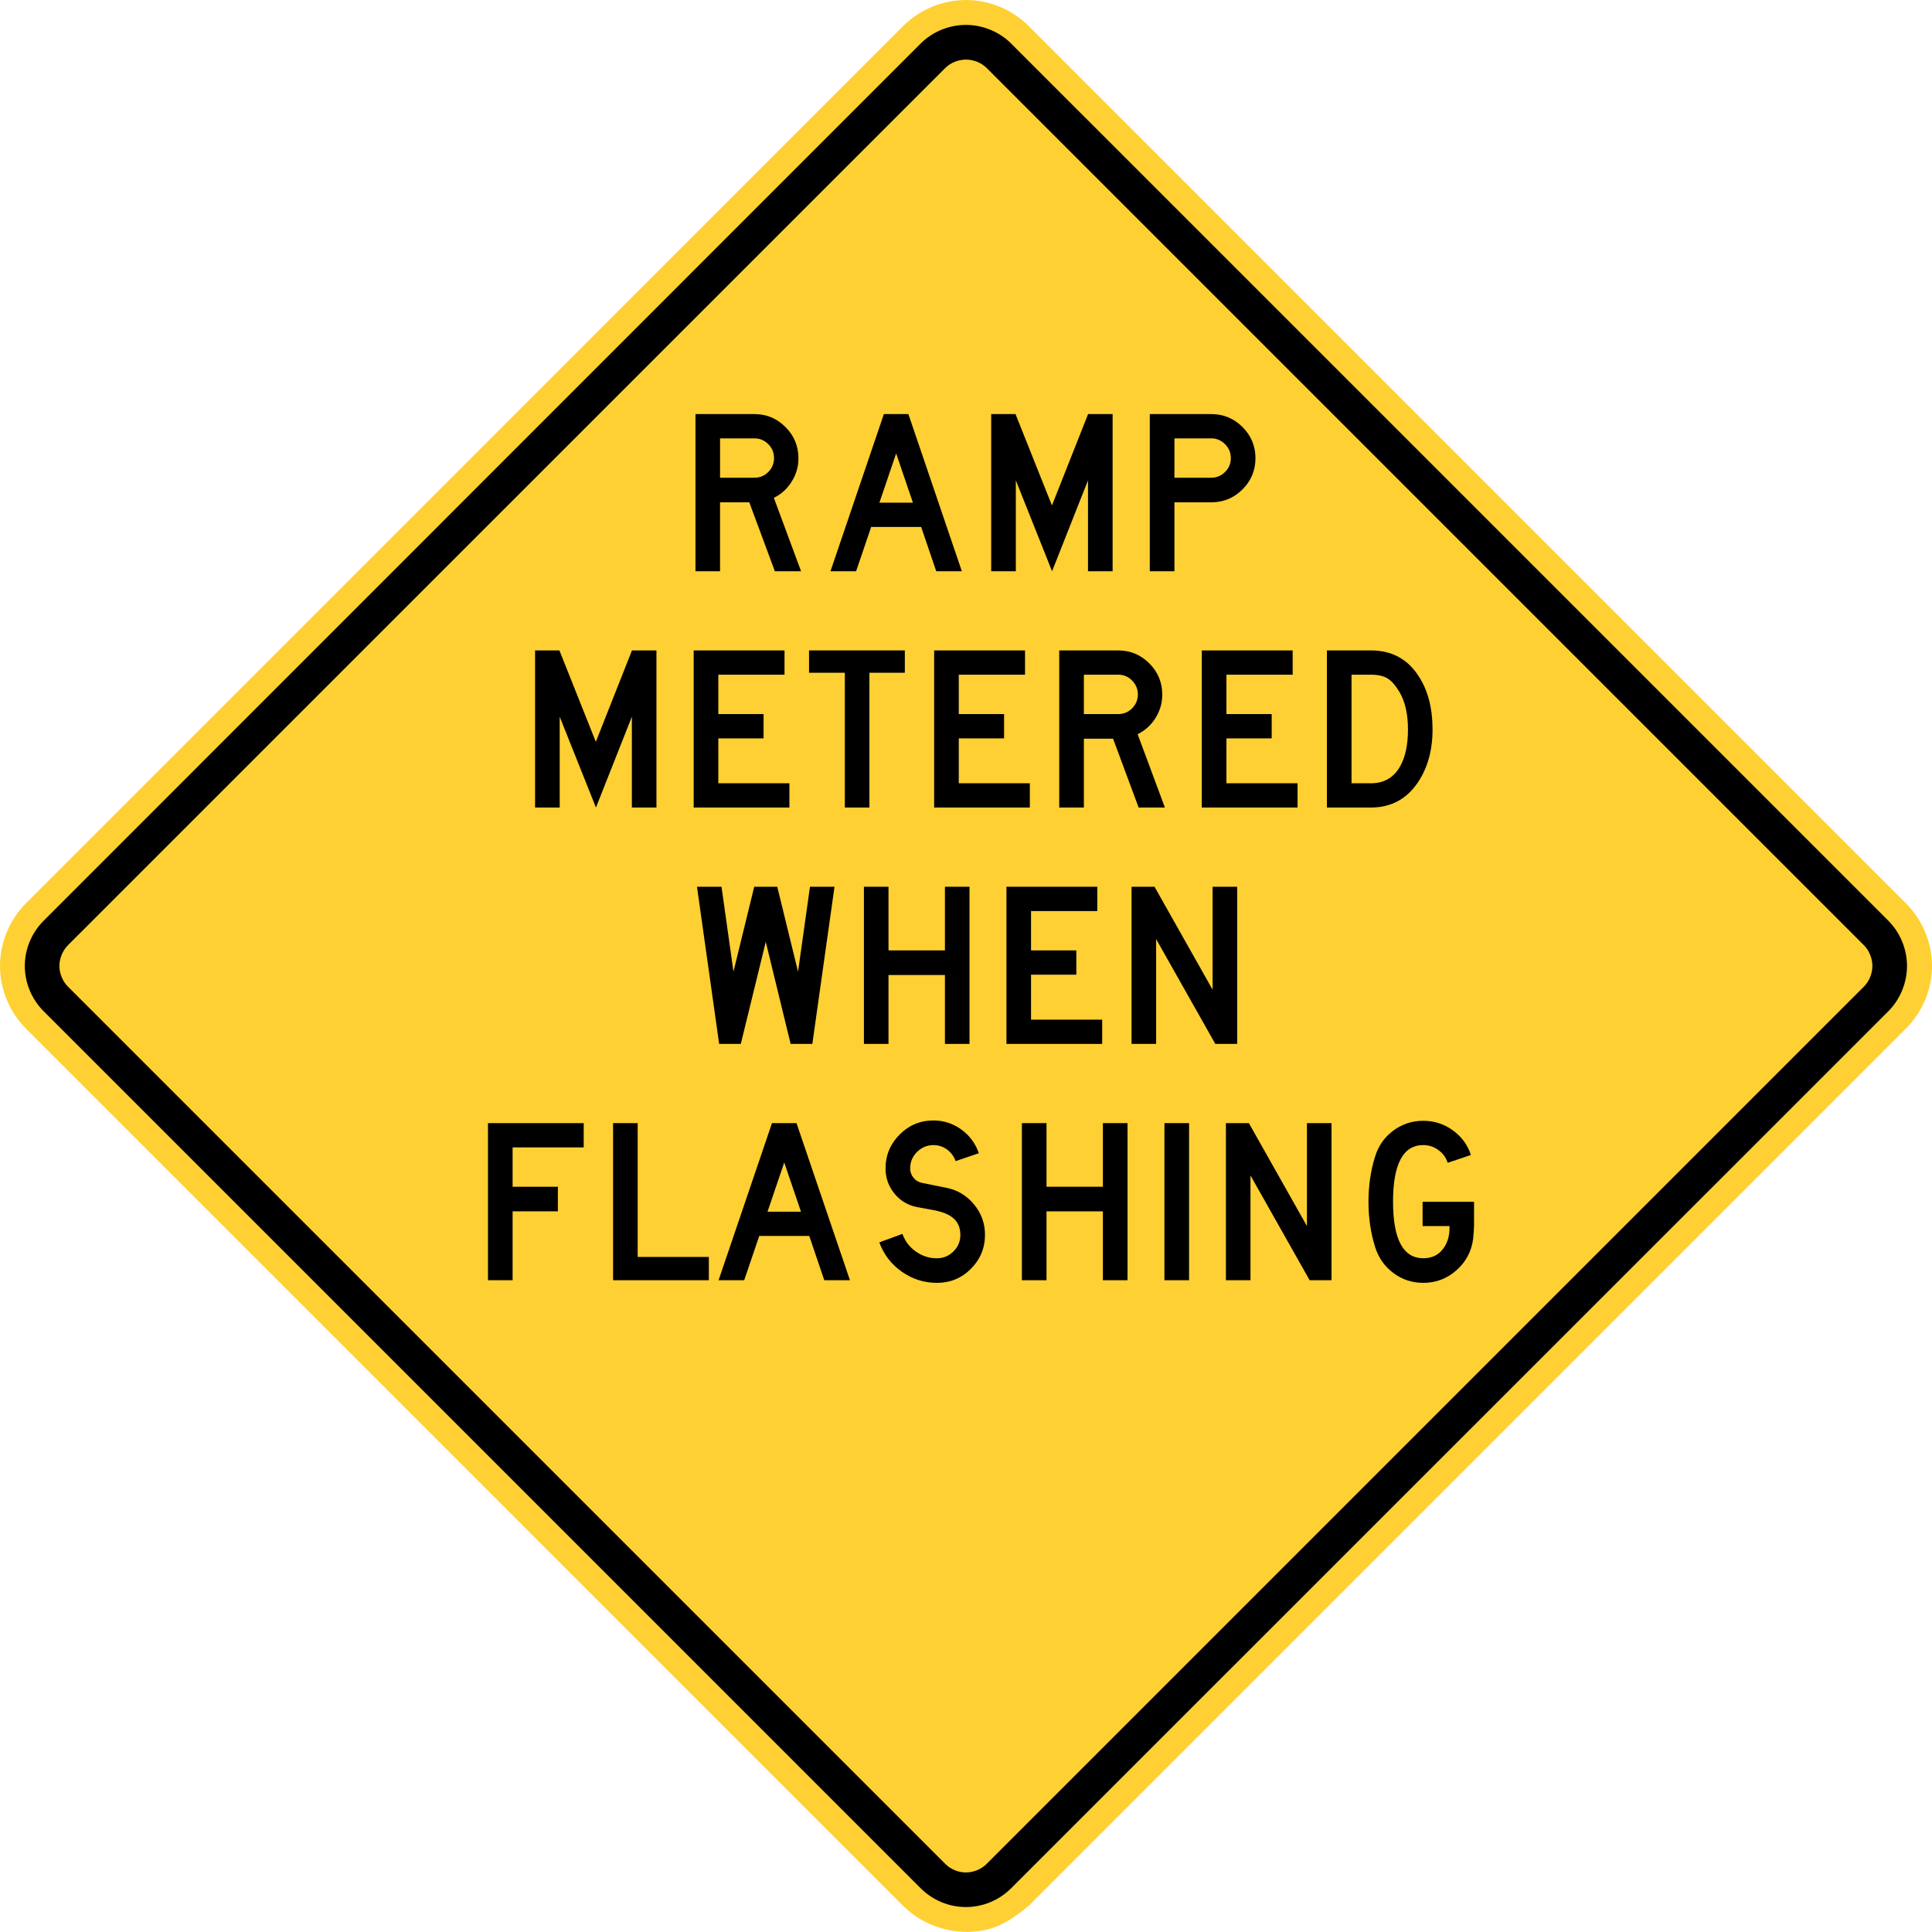 <?xml version="1.0" encoding="UTF-8" standalone="no"?>
<svg
   xmlns:dc="http://purl.org/dc/elements/1.1/"
   xmlns:cc="http://creativecommons.org/ns#"
   xmlns:rdf="http://www.w3.org/1999/02/22-rdf-syntax-ns#"
   xmlns:svg="http://www.w3.org/2000/svg"
   xmlns="http://www.w3.org/2000/svg"
   xmlns:sodipodi="http://sodipodi.sourceforge.net/DTD/sodipodi-0.dtd"
   xmlns:inkscape="http://www.inkscape.org/namespaces/inkscape"
   width="90"
   height="89.994"
   viewBox="0 0 254 253.982"
   version="1.1"
   id="svg2"
   inkscape:version="0.48.2 r9819"
   sodipodi:docname="MUTCD W3-7.svg">
  <defs
     id="defs60" />
  <sodipodi:namedview
     pagecolor="#ffffff"
     bordercolor="#666666"
     borderopacity="1"
     objecttolerance="10"
     gridtolerance="10"
     guidetolerance="10"
     inkscape:pageopacity="0"
     inkscape:pageshadow="2"
     inkscape:window-width="1280"
     inkscape:window-height="1004"
     id="namedview58"
     showgrid="false"
     fit-margin-top="0"
     fit-margin-left="0"
     fit-margin-right="0"
     fit-margin-bottom="0"
     inkscape:zoom="5.6568543"
     inkscape:cx="46.662167"
     inkscape:cy="38.551963"
     inkscape:window-x="-8"
     inkscape:window-y="-8"
     inkscape:window-maximized="1"
     inkscape:current-layer="svg2" />
  <!-- draw the bicycle -->
  <!-- RIGHT -->
  <!-- LANE -->
  <!-- ONLY -->
  <path
     inkscape:connector-curvature="0"
     d="m 135.227,250.575 115.341,-115.348 c 2.173,-2.163 3.433,-5.161 3.433,-8.234 0,-3.066 -1.259,-6.064 -3.433,-8.234 L 135.227,3.411 C 133.05,1.242 130.069,-0.007 126.982,-6.8745622e-6 123.917,0.014 120.922,1.249 118.749,3.411 L 3.411,118.759 C 1.252,120.911 0,123.941 0,126.993 c 0,3.051 1.252,6.085 3.411,8.234 l 115.337,115.348 c 2.798,2.797 7.01,3.99 10.858,3.136 2.223,-0.504 3.87,-1.729 5.62,-3.136"
     style="fill:#ffd033;fill-opacity:1;fill-rule:nonzero;stroke:none"
     id="path6190" />
  <path
     inkscape:connector-curvature="0"
     d="M 121.058,248.268 5.721,132.927 c -1.566,-1.573 -2.459,-3.722 -2.459,-5.934 0,-2.212 0.893,-4.353 2.459,-5.927 L 121.058,5.705 c 1.556,-1.549 3.736,-2.431 5.93,-2.431 2.194,0 4.371,0.882 5.927,2.431 L 248.28,121.067 c 1.549,1.559 2.434,3.729 2.434,5.927 0,2.198 -0.885,4.375 -2.434,5.934 L 132.915,248.268 c -1.57,1.563 -3.715,2.452 -5.927,2.452 -2.212,0 -4.36,-0.889 -5.93,-2.452"
     style="fill:#000000;fill-opacity:1;fill-rule:evenodd;stroke:none"
     id="path6198" />
  <path
     inkscape:connector-curvature="0"
     d="m 124.283,245.05 c 0.702,0.709 1.714,1.122 2.706,1.122 0.981,0 2.021,-0.413 2.72,-1.122 l 115.344,-115.348 c 0.699,-0.702 1.111,-1.718 1.111,-2.709 0,-0.977 -0.413,-2.018 -1.111,-2.72 L 129.708,8.929 c -0.713,-0.702 -1.722,-1.094 -2.72,-1.094 -0.998,0.01 -1.993,0.392 -2.706,1.094 L 8.924,124.273 c -0.699,0.702 -1.115,1.743 -1.115,2.72 0,0.991 0.416,2.007 1.115,2.709 l 115.358,115.348 z"
     style="fill:#ffd033;fill-opacity:1;fill-rule:evenodd;stroke:none"
     id="path6202" />
  <path
     d="m 105.317,75.101 -3.447,0 -3.362,-9.063 -3.842,0 0,9.063 -3.231,0 0,-20.662 7.736,0 c 1.598,0 2.963,0.568 4.099,1.707 1.136,1.136 1.7,2.501 1.7,4.099 0,1.101 -0.289,2.12 -0.882,3.066 -0.586,0.942 -1.369,1.662 -2.349,2.138 l 3.577,9.652 z m -10.65,-12.294 4.519,0 c 0.716,0 1.323,-0.254 1.824,-0.758 0.504,-0.501 0.751,-1.111 0.751,-1.831 0,-0.702 -0.247,-1.309 -0.751,-1.82 -0.501,-0.508 -1.108,-0.766 -1.824,-0.766 l -4.519,0 0,5.175"
     style="fill:#000000;fill-opacity:1;fill-rule:nonzero;stroke:none"
     id="path6666"
     inkscape:connector-curvature="0" />
  <path
     d="m 126.456,75.101 -3.369,0 -1.983,-5.824 -6.569,0 -1.983,5.824 -3.369,0 7.02,-20.662 3.224,0 7.027,20.662 z m -6.435,-9.017 -2.205,-6.473 -2.198,6.473 4.403,0 z"
     style="fill:#000000;fill-opacity:1;fill-rule:nonzero;stroke:none"
     id="path6670"
     inkscape:connector-curvature="0" />
  <path
     d="m 146.278,75.101 -3.239,0 0,-11.945 -4.724,11.945 -4.763,-11.945 0,11.945 -3.239,0 0,-20.662 3.196,0 4.791,12.012 4.752,-12.012 3.224,0 0,20.662 z"
     style="fill:#000000;fill-opacity:1;fill-rule:nonzero;stroke:none"
     id="path6674"
     inkscape:connector-curvature="0" />
  <path
     d="m 151.164,54.439 8.082,0 c 1.598,0 2.963,0.568 4.106,1.7 1.132,1.136 1.704,2.501 1.704,4.092 0,1.605 -0.572,2.977 -1.704,4.11 -1.136,1.132 -2.501,1.697 -4.099,1.697 l -4.851,0 0,9.063 -3.239,0 0,-20.662 z m 3.239,3.193 0,5.175 4.844,0 c 0.695,0 1.302,-0.254 1.813,-0.758 0.508,-0.501 0.758,-1.111 0.758,-1.831 0,-0.702 -0.25,-1.309 -0.758,-1.82 -0.512,-0.508 -1.118,-0.766 -1.813,-0.766 l -4.844,0"
     style="fill:#000000;fill-opacity:1;fill-rule:nonzero;stroke:none"
     id="path6678"
     inkscape:connector-curvature="0" />
  <path
     d="m 86.303,106.166 -3.231,0 0,-11.938 -4.724,11.938 -4.763,-11.938 0,11.938 -3.239,0 0,-20.655 3.2,0 4.787,12.016 4.752,-12.016 3.217,0 0,20.655 z"
     style="fill:#000000;fill-opacity:1;fill-rule:nonzero;stroke:none"
     id="path6682"
     inkscape:connector-curvature="0" />
  <path
     d="m 103.783,102.977 0,3.189 -12.584,0 0,-20.655 11.942,0 0,3.189 -8.703,0 0,5.179 5.948,0 0,3.193 -5.948,0 0,5.905 9.345,0 z"
     style="fill:#000000;fill-opacity:1;fill-rule:nonzero;stroke:none"
     id="path6686"
     inkscape:connector-curvature="0" />
  <path
     d="m 118.959,88.446 -4.657,0 0,17.72 -3.231,0 0,-17.72 -4.706,0 0,-2.935 12.594,0 0,2.935 z"
     style="fill:#000000;fill-opacity:1;fill-rule:nonzero;stroke:none"
     id="path6690"
     inkscape:connector-curvature="0" />
  <path
     d="m 135.392,102.977 0,3.189 -12.58,0 0,-20.655 11.949,0 0,3.189 -8.71,0 0,5.179 5.955,0 0,3.193 -5.955,0 0,5.905 9.342,0 z"
     style="fill:#000000;fill-opacity:1;fill-rule:nonzero;stroke:none"
     id="path6694"
     inkscape:connector-curvature="0" />
  <path
     d="m 153.151,106.166 -3.454,0 -3.362,-9.052 -3.838,0 0,9.052 -3.239,0 0,-20.655 7.743,0 c 1.595,0 2.963,0.568 4.103,1.704 1.129,1.132 1.7,2.505 1.7,4.103 0,1.101 -0.296,2.124 -0.882,3.066 -0.586,0.945 -1.372,1.655 -2.357,2.138 l 3.584,9.645 z m -10.654,-12.287 4.512,0 c 0.72,0 1.33,-0.25 1.827,-0.755 0.504,-0.508 0.758,-1.115 0.758,-1.834 0,-0.702 -0.254,-1.312 -0.758,-1.82 -0.497,-0.515 -1.108,-0.769 -1.827,-0.769 l -4.512,0 0,5.179"
     style="fill:#000000;fill-opacity:1;fill-rule:nonzero;stroke:none"
     id="path6698"
     inkscape:connector-curvature="0" />
  <path
     d="m 170.588,102.977 0,3.189 -12.587,0 0,-20.655 11.945,0 0,3.189 -8.707,0 0,5.179 5.951,0 0,3.193 -5.951,0 0,5.905 9.349,0 z"
     style="fill:#000000;fill-opacity:1;fill-rule:nonzero;stroke:none"
     id="path6702"
     inkscape:connector-curvature="0" />
  <path
     d="m 174.448,106.166 0,-20.655 5.786,0 c 2.702,0 4.777,1.101 6.223,3.306 1.256,1.873 1.88,4.233 1.88,7.084 0,2.741 -0.646,5.073 -1.944,6.985 -1.485,2.191 -3.545,3.281 -6.177,3.281 l -5.768,0 z m 3.239,-3.189 2.533,0 c 1.785,0 3.087,-0.78 3.916,-2.342 0.646,-1.207 0.97,-2.783 0.97,-4.734 0,-2.046 -0.385,-3.701 -1.136,-4.957 -0.512,-0.843 -1.012,-1.418 -1.503,-1.722 -0.536,-0.349 -1.288,-0.522 -2.247,-0.522 l -2.533,0 0,14.277"
     style="fill:#000000;fill-opacity:1;fill-rule:nonzero;stroke:none"
     id="path6706"
     inkscape:connector-curvature="0" />
  <path
     d="m 109.713,116.58 -2.914,20.662 -2.854,0 -3.27,-13.423 -3.281,13.423 -2.847,0 -2.914,-20.662 3.224,0 1.573,11.165 2.727,-11.165 3.03,0 2.731,11.165 1.57,-11.165 3.224,0 z"
     style="fill:#000000;fill-opacity:1;fill-rule:nonzero;stroke:none"
     id="path6710"
     inkscape:connector-curvature="0" />
  <path
     d="m 127.461,137.243 -3.231,0 0,-9.059 -7.419,0 0,9.059 -3.231,0 0,-20.662 3.231,0 0,8.368 7.419,0 0,-8.368 3.231,0 0,20.662 z"
     style="fill:#000000;fill-opacity:1;fill-rule:nonzero;stroke:none"
     id="path6714"
     inkscape:connector-curvature="0" />
  <path
     d="m 144.903,134.054 0,3.189 -12.584,0 0,-20.662 11.942,0 0,3.196 -8.71,0 0,5.172 5.955,0 0,3.193 -5.955,0 0,5.913 9.352,0 z"
     style="fill:#000000;fill-opacity:1;fill-rule:nonzero;stroke:none"
     id="path6718"
     inkscape:connector-curvature="0" />
  <path
     d="m 162.651,137.243 -2.872,0 -7.782,-13.78 0,13.78 -3.231,0 0,-20.662 3.02,0 7.634,13.533 0,-13.533 3.231,0 0,20.662 z"
     style="fill:#000000;fill-opacity:1;fill-rule:nonzero;stroke:none"
     id="path6722"
     inkscape:connector-curvature="0" />
  <path
     d="m 76.742,150.846 -9.349,0 0,5.175 5.951,0 0,3.235 -5.951,0 0,9.056 -3.239,0 0,-20.655 12.587,0 0,3.189 z"
     style="fill:#000000;fill-opacity:1;fill-rule:nonzero;stroke:none"
     id="path6726"
     inkscape:connector-curvature="0" />
  <path
     d="m 93.192,168.312 -12.591,0 0,-20.655 3.235,0 0,17.593 9.356,0 0,3.062 z"
     style="fill:#000000;fill-opacity:1;fill-rule:nonzero;stroke:none"
     id="path6730"
     inkscape:connector-curvature="0" />
  <path
     d="m 111.745,168.312 -3.376,0 -1.976,-5.821 -6.576,0 -1.976,5.821 -3.369,0 7.02,-20.655 3.224,0 7.027,20.655 z m -6.442,-9.013 -2.198,-6.47 -2.198,6.47 4.396,0 z"
     style="fill:#000000;fill-opacity:1;fill-rule:nonzero;stroke:none"
     id="path6734"
     inkscape:connector-curvature="0" />
  <path
     d="m 115.604,163.334 3.037,-1.115 c 0.346,0.956 0.931,1.729 1.764,2.318 0.836,0.593 1.75,0.889 2.759,0.889 0.854,0 1.584,-0.303 2.184,-0.903 0.607,-0.6 0.91,-1.323 0.91,-2.163 0,-0.963 -0.325,-1.718 -0.988,-2.258 -0.494,-0.413 -1.238,-0.73 -2.226,-0.949 -0.826,-0.152 -1.651,-0.303 -2.473,-0.459 -1.21,-0.233 -2.205,-0.826 -2.981,-1.778 -0.773,-0.953 -1.168,-2.05 -1.168,-3.295 0,-1.736 0.621,-3.224 1.849,-4.459 1.235,-1.235 2.713,-1.856 4.452,-1.856 1.348,0 2.568,0.402 3.665,1.192 1.087,0.794 1.859,1.834 2.3,3.115 l -3.052,1.037 c -0.222,-0.628 -0.6,-1.132 -1.129,-1.524 -0.54,-0.388 -1.132,-0.582 -1.778,-0.582 -0.836,0 -1.559,0.3 -2.166,0.9 -0.6,0.6 -0.903,1.319 -0.903,2.166 0,0.466 0.145,0.878 0.437,1.228 0.282,0.353 0.653,0.575 1.108,0.674 0.716,0.141 1.799,0.356 3.246,0.653 1.453,0.296 2.653,1.023 3.609,2.184 0.96,1.157 1.436,2.491 1.436,3.993 0,1.739 -0.621,3.228 -1.849,4.466 -1.231,1.231 -2.72,1.849 -4.459,1.849 -1.693,0 -3.239,-0.49 -4.628,-1.468 -1.393,-0.981 -2.378,-2.265 -2.956,-3.856"
     style="fill:#000000;fill-opacity:1;fill-rule:nonzero;stroke:none"
     id="path6738"
     inkscape:connector-curvature="0" />
  <path
     d="m 148.236,168.312 -3.239,0 0,-9.056 -7.412,0 0,9.056 -3.239,0 0,-20.655 3.239,0 0,8.364 7.412,0 0,-8.364 3.239,0 0,20.655 z"
     style="fill:#000000;fill-opacity:1;fill-rule:nonzero;stroke:none"
     id="path6742"
     inkscape:connector-curvature="0" />
  <path
     d="m 153.088,168.312 3.239,0 0,-20.655 -3.239,0 0,20.655 z"
     style="fill:#000000;fill-opacity:1;fill-rule:nonzero;stroke:none"
     id="path6744"
     inkscape:connector-curvature="0" />
  <path
     d="m 175.055,168.312 -2.875,0 -7.779,-13.776 0,13.776 -3.231,0 0,-20.655 3.02,0 7.634,13.533 0,-13.533 3.231,0 0,20.655 z"
     style="fill:#000000;fill-opacity:1;fill-rule:nonzero;stroke:none"
     id="path6748"
     inkscape:connector-curvature="0" />
  <path
     d="m 193.794,158.007 0,3.189 c -0.014,0.374 -0.053,0.942 -0.123,1.7 -0.222,1.644 -0.953,3.016 -2.198,4.113 -1.249,1.101 -2.702,1.647 -4.353,1.647 -1.464,0 -2.773,-0.427 -3.923,-1.288 -1.157,-0.861 -1.954,-1.99 -2.395,-3.38 -0.593,-1.859 -0.889,-3.859 -0.889,-5.994 0,-2.095 0.289,-4.075 0.868,-5.93 0.427,-1.404 1.217,-2.544 2.381,-3.411 1.168,-0.868 2.484,-1.302 3.958,-1.302 1.418,0 2.706,0.413 3.863,1.238 1.157,0.826 1.958,1.912 2.399,3.256 l -3.052,1.03 c -0.222,-0.695 -0.635,-1.256 -1.235,-1.686 -0.593,-0.43 -1.252,-0.646 -1.968,-0.646 -2.653,0 -3.983,2.477 -3.983,7.44 0,4.957 1.33,7.44 3.983,7.44 1.101,0 1.961,-0.406 2.575,-1.21 0.579,-0.737 0.868,-1.672 0.868,-2.812 l 0,-0.208 -3.542,0 0,-3.189 6.766,0"
     style="fill:#000000;fill-opacity:1;fill-rule:nonzero;stroke:none"
     id="path6752"
     inkscape:connector-curvature="0" />
</svg>
